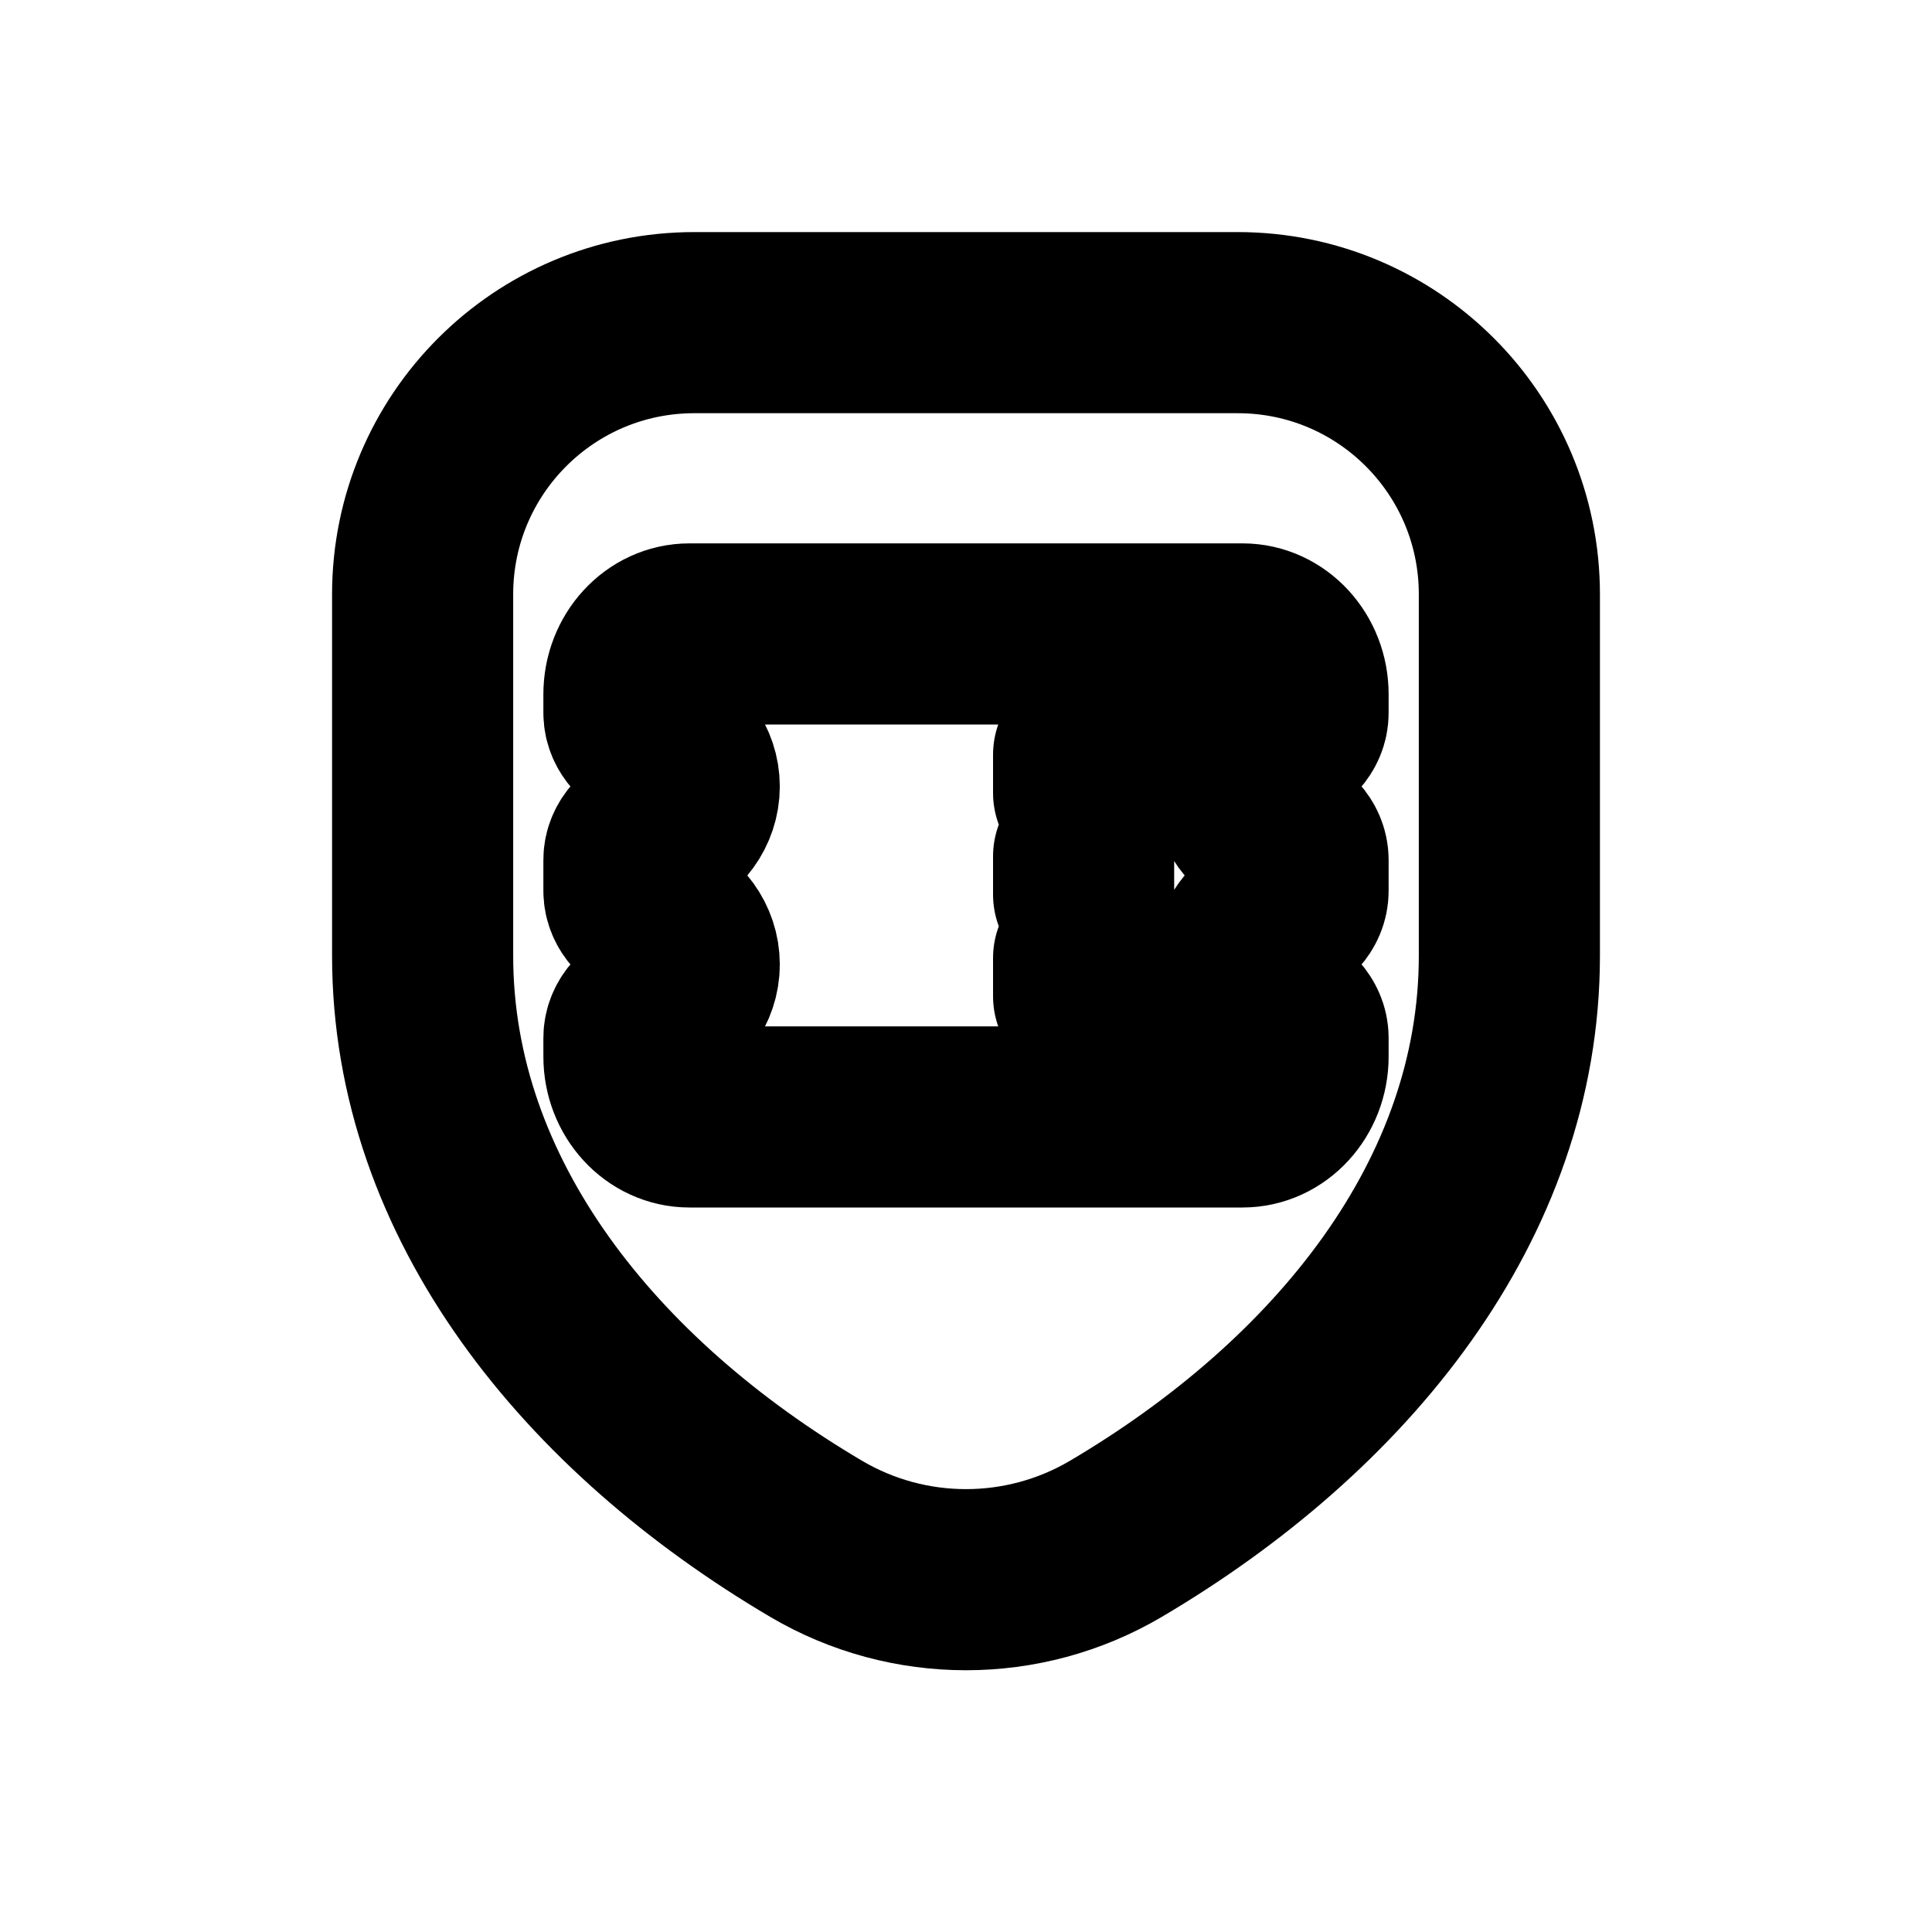 <svg width="16" height="16" viewBox="0 0 16 16" fill="none" xmlns="http://www.w3.org/2000/svg">
<g id="Security=bet-insurance, Size=16px, weight=regular">
<path id="Vector" d="M10.25 2.672H5.75C4.507 2.672 3.5 3.679 3.5 4.922V7.915C3.5 9.937 4.893 11.643 6.759 12.744C7.524 13.195 8.476 13.195 9.241 12.744C11.107 11.643 12.5 9.937 12.5 7.915V4.922C12.5 3.679 11.493 2.672 10.25 2.672Z" stroke="black" stroke-width="1.5" stroke-linecap="round" stroke-linejoin="round"/>
<path id="betslip" d="M10.75 8.75C10.75 9.026 10.544 9.25 10.29 9.25L6.052 9.25M6.052 5.25L10.29 5.25C10.544 5.25 10.75 5.474 10.75 5.75L10.75 5.904C10.75 6.008 10.663 6.088 10.566 6.127C10.405 6.192 10.292 6.341 10.292 6.513C10.292 6.686 10.405 6.834 10.566 6.899C10.663 6.938 10.75 7.018 10.75 7.122L10.75 7.378C10.75 7.482 10.663 7.562 10.566 7.601C10.405 7.666 10.292 7.814 10.292 7.987C10.292 8.159 10.405 8.308 10.566 8.373C10.663 8.412 10.75 8.492 10.75 8.596L10.75 8.724M5.25 8.75C5.25 9.026 5.456 9.25 5.71 9.25L6.165 9.25M6.165 5.25L5.71 5.25C5.456 5.25 5.25 5.474 5.25 5.75L5.25 5.904C5.25 6.008 5.337 6.088 5.434 6.127C5.595 6.192 5.708 6.341 5.708 6.513C5.708 6.686 5.595 6.834 5.434 6.899C5.337 6.938 5.25 7.018 5.25 7.122L5.25 7.378C5.25 7.482 5.337 7.562 5.434 7.601C5.595 7.666 5.708 7.814 5.708 7.987C5.708 8.159 5.595 8.308 5.434 8.373C5.337 8.412 5.25 8.492 5.25 8.596L5.25 8.724M8.974 9.092L8.974 8.776M8.974 8.25L8.974 7.934M8.974 7.408L8.974 7.092M8.974 6.566L8.974 6.25M8.974 5.724L8.974 5.408" stroke="black" stroke-width="1.5" stroke-linecap="round" stroke-linejoin="round"/>
</g>
</svg>
